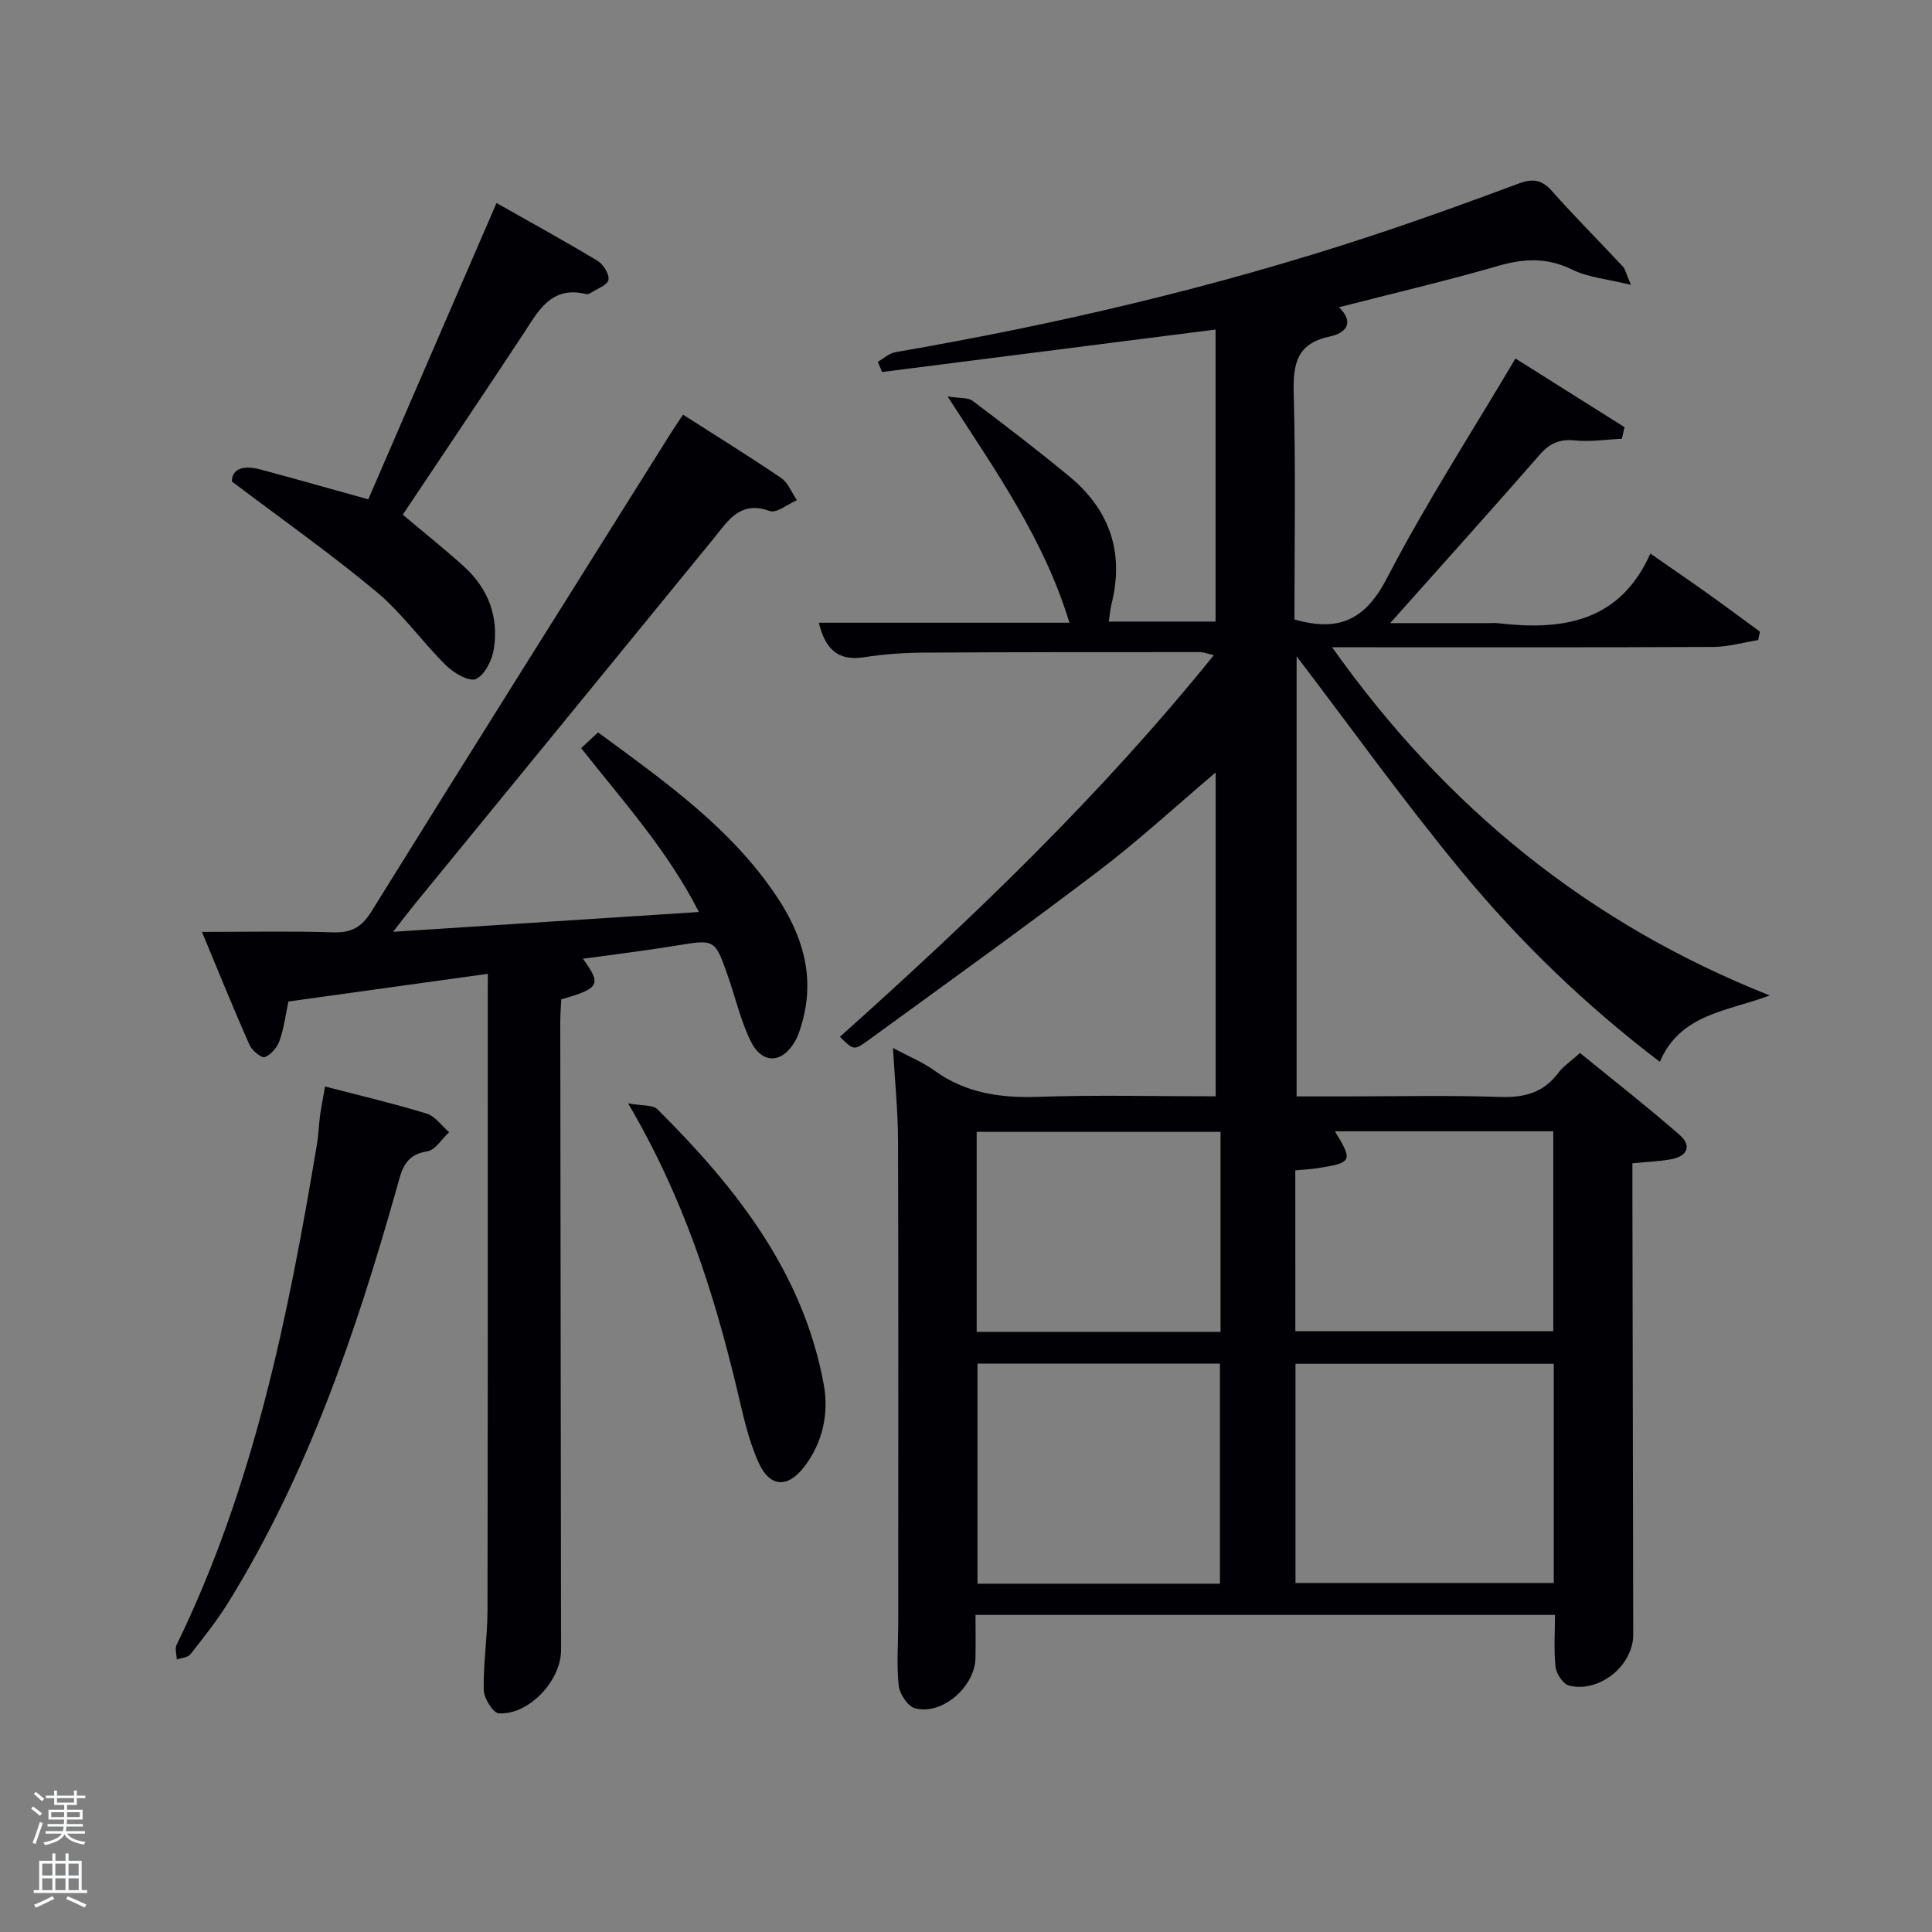 <svg enable-background="new 0 0 400 400" viewBox="0 0 400 400" xmlns="http://www.w3.org/2000/svg"><rect x="0" y="0" width="400" height="400" fill="#808080" stroke="none"/><path d="m6.44 374.46.42-.45c.65.47 1.27.95 1.85 1.44l-.45.49c-.65-.56-1.25-1.06-1.82-1.48m.93 7.33-.63-.26c.55-1.36 1.05-2.8 1.52-4.33.19.1.38.19.59.27-.46 1.29-.95 2.73-1.48 4.32m-.38-10.38.44-.42c.43.34 1.01.82 1.74 1.44l-.49.49c-.53-.51-1.09-1.01-1.69-1.51m2.5.35h1.72v-1.04h.59v1.04h3.52v-1.04h.59v1.04h1.75v.53h-1.75v1.42h-2.03v.97h3.22v2.03h-3.24c0 .35-.01.66-.03.93h3.32v.53h-3.37c-.03.27-.08.58-.15.94h3.96v.53h-3.71c.67.92 1.93 1.48 3.79 1.68-.13.24-.23.44-.29.59-2.13-.38-3.48-1.08-4.04-2.12-.43.97-1.77 1.72-4.03 2.23-.09-.19-.2-.37-.33-.55 2.1-.42 3.37-1.03 3.81-1.83h-3.36v-.53h3.58c.08-.29.13-.61.16-.94h-3.33v-.53h3.39c.02-.27.04-.58.04-.93h-3.23v-2.03h3.25v-.97h-2.07v-1.42h-1.73zm1.12 3.44v1h2.65c.01-.3.02-.44.02-.4v-.25-.35zm1.19-2h3.52v-.91h-3.52zm4.71 2h-2.63v.59c0 .15-.01.28-.01.4h2.64z" fill="#fafbfc"/><path d="m13.56 383.74h.63v1.52h2.72v6.07h1.13v.6h-11.06v-.6h1.13v-6.07h2.73v-1.52h.63v1.52h2.1v-1.52zm-2.69 8.83.38.56c-1.24.63-2.53 1.25-3.85 1.85-.1-.21-.21-.42-.34-.63 1.36-.55 2.63-1.15 3.81-1.78m-2.13-4.27h2.1v-2.45h-2.1zm0 3.04h2.1v-2.46h-2.1zm2.72-3.04h2.1v-2.45h-2.1zm0 3.04h2.1v-2.46h-2.1zm6.07 3.6c-1.41-.71-2.7-1.3-3.86-1.78l.35-.56c1.45.62 2.75 1.19 3.88 1.72zm-1.25-9.09h-2.1v2.45h2.1zm-2.09 5.49h2.1v-2.46h-2.1z" fill="#fafbfc"/><g fill="#010105"><path d="m268 128.25c9.56 2.76 14.86-.25 19.21-8.65 7.95-15.32 17.37-29.87 26.55-45.38 7.69 4.84 15.13 9.53 22.58 14.22-.18.8-.37 1.6-.55 2.4-3.23.15-6.5.67-9.69.35-3.17-.32-5.25.57-7.32 2.96-9.94 11.38-20.05 22.61-30.96 34.86h20.25c.67 0 1.34-.07 2 .01 13.32 1.57 25.25-.14 31.62-14.41 4.52 3.14 8.31 5.73 12.05 8.4 3.58 2.55 7.09 5.18 10.64 7.77-.12.58-.24 1.16-.37 1.74-3.11.5-6.22 1.41-9.34 1.42-24.16.12-48.32.07-72.49.07-1.79 0-3.58 0-6.38 0 23.55 33.21 53.18 57.25 90.61 72.09-8.87 3.32-18.5 3.79-22.76 13.74-15.41-11.73-29.05-24.91-41.12-39.53-12.04-14.59-23.08-30.01-34.08-44.43v91.12h10.08c10.66 0 21.34-.26 31.99.11 5.08.18 9.07-.87 12.15-5.03.97-1.31 2.43-2.25 4.46-4.07 6.84 5.59 13.86 11.07 20.56 16.91 2.69 2.34 1.64 4.5-1.8 5.11-2.43.43-4.92.52-7.92.82v5.61c.06 30.66.11 61.32.17 91.98.01 6.38-6.98 12.11-13.29 10.54-1.21-.3-2.62-2.42-2.78-3.84-.4-3.43-.13-6.95-.13-10.79-40.03 0-79.73 0-119.97 0 0 3.01.05 5.96-.01 8.91-.11 5.96-6.85 11.87-12.47 10.44-1.49-.38-3.22-2.93-3.41-4.65-.48-4.28-.12-8.64-.11-12.97 0-33.33.06-66.66-.04-99.98-.02-6.09-.65-12.17-1.05-19.12 3.32 1.77 6.12 2.89 8.48 4.6 6.54 4.76 13.76 5.78 21.66 5.51 12.12-.42 24.25-.11 36.67-.11 0-22.43 0-44.47 0-67.05-8.3 7.03-15.96 14.1-24.22 20.38-15.76 11.97-31.84 23.52-47.84 35.17-2.84 2.07-2.96 1.91-5.74-.82 27.41-24.52 53.93-49.9 77.42-79.02-1.27-.28-2.12-.63-2.96-.63-19 0-37.99-.01-56.99.11-4.15.03-8.33.3-12.42.95-5.67.9-8.13-1.93-9.41-7.14h51.88c-5.18-17.12-15.09-31.19-25.23-46.85 2.57.41 4.23.19 5.18.91 6.78 5.1 13.53 10.26 20.06 15.67 8.31 6.88 11.37 15.69 8.73 26.3-.28 1.12-.37 2.28-.59 3.73h22.11c0-20.07 0-40.12 0-60.46-23.13 2.94-46.09 5.87-69.05 8.79-.29-.71-.59-1.41-.88-2.12 1.22-.68 2.37-1.77 3.67-1.99 33.24-5.73 66.01-13.39 98.07-23.94 10.4-3.42 20.71-7.15 30.97-10.98 2.9-1.08 4.78-.79 6.88 1.58 4.74 5.34 9.8 10.4 14.67 15.62.51.55.66 1.45 1.67 3.79-4.87-1.2-8.82-1.52-12.14-3.15-5.14-2.52-9.89-2.35-15.23-.81-10.81 3.12-21.77 5.69-33.07 8.59 3.47 3.44 1.06 5.44-1.9 6.06-6.92 1.44-7.65 5.77-7.48 11.89.43 15.62.15 31.26.15 46.69zm.22 199.49h53.47c0-15.3 0-30.34 0-45.38-18.02 0-35.72 0-53.47 0zm-15.64.15c0-15.19 0-30.35 0-45.56-16.87 0-33.58 0-50.2 0v45.56zm15.61-52.27h53.4c0-14.08 0-27.77 0-41.4-15.29 0-30.18 0-45.21 0 3.78 6.17 3.6 6.53-3.75 7.66-1.42.22-2.86.28-4.45.43.01 11.26.01 22.17.01 33.31zm-65.98.13h50.49c0-13.96 0-27.66 0-41.41-17 0-33.71 0-50.49 0z"/><path d="m101 201.62c-14.06 1.95-27.52 3.82-41.28 5.73-.58 2.72-.93 5.51-1.84 8.11-.48 1.38-1.76 2.9-3.05 3.4-.67.26-2.66-1.35-3.17-2.51-3.34-7.55-6.44-15.22-9.85-23.41 9.52 0 18.32-.19 27.11.09 3.76.12 5.92-1 7.96-4.29 20.45-32.93 41.1-65.73 61.69-98.56.87-1.39 1.8-2.75 2.84-4.33 6.92 4.43 13.71 8.62 20.3 13.1 1.46 1 2.21 3.04 3.28 4.61-1.89.81-4.2 2.75-5.61 2.24-6.18-2.23-8.61 2-11.64 5.71-20.42 25.03-40.88 50.01-61.33 75.02-1.45 1.77-2.84 3.6-5.03 6.39 21.51-1.39 41.94-2.71 63.32-4.1-6.52-12.81-15.76-22.99-24.38-33.93 1.21-1.13 2.25-2.1 3.5-3.26 13.68 10.09 27.48 19.71 37.01 34.01 5.28 7.92 7.95 16.43 5.26 25.99-.36 1.27-.74 2.58-1.36 3.73-2.66 4.88-6.94 5.1-9.35.13-2.07-4.29-3.14-9.06-4.74-13.59-2.65-7.53-2.67-7.43-10.7-6.11-6.34 1.04-12.73 1.8-19.26 2.71 3.91 5.34 3.48 6.14-4.48 8.41-.07 1.49-.2 3.11-.2 4.72.05 43.33.1 86.66.16 129.99.01 6.33-6.62 13.46-12.88 13.11-1.18-.06-3.09-3.12-3.13-4.82-.11-5.47.77-10.95.78-16.43.08-42.66.05-85.33.05-127.99.02-.99.02-1.98.02-3.87z"/><path d="m76.25 103.38c8.86-20.48 17.54-40.54 26.55-61.35 7.24 4.1 14.18 7.91 20.95 11.99 1.18.72 2.45 2.79 2.22 3.93-.23 1.1-2.34 1.83-3.65 2.68-.26.17-.66.33-.94.26-7.4-1.82-10 3.65-13.18 8.47-8.23 12.47-16.57 24.86-24.81 37.2 4.4 3.71 8.66 7.1 12.69 10.75 5.03 4.56 7.21 10.43 6.16 17.08-.36 2.3-1.87 5.36-3.71 6.19-1.39.63-4.6-1.25-6.19-2.82-4.95-4.89-9.04-10.75-14.34-15.18-9.39-7.84-19.43-14.91-30-22.9.07-2.83 2.62-3.36 5.93-2.48 7.32 1.97 14.62 4.05 22.32 6.18z"/><path d="m67.3 224.95c7.25 1.89 14.2 3.51 21.01 5.6 1.79.55 3.13 2.53 4.68 3.85-1.51 1.39-2.88 3.74-4.55 3.98-4.79.7-5.31 4.11-6.32 7.67-8.42 29.81-18.37 59.02-34.77 85.59-2.35 3.81-5.16 7.34-7.92 10.86-.53.68-1.87.73-2.83 1.08-.03-1.03-.43-2.23-.03-3.05 16-32.8 23.11-68.07 29.06-103.68.33-1.96.37-3.97.64-5.95.25-1.8.62-3.58 1.03-5.95z"/><path d="m130.04 228.44c2.89.53 5.1.26 6.08 1.23 16.2 16.12 30.16 33.71 34.43 56.98 1.09 5.96-.19 11.95-3.97 16.94-3.43 4.53-7.15 4.43-9.5-.73-2.16-4.74-3.25-10.01-4.47-15.13-4.82-20.22-11.13-39.87-22.57-59.29z"/></g></svg>